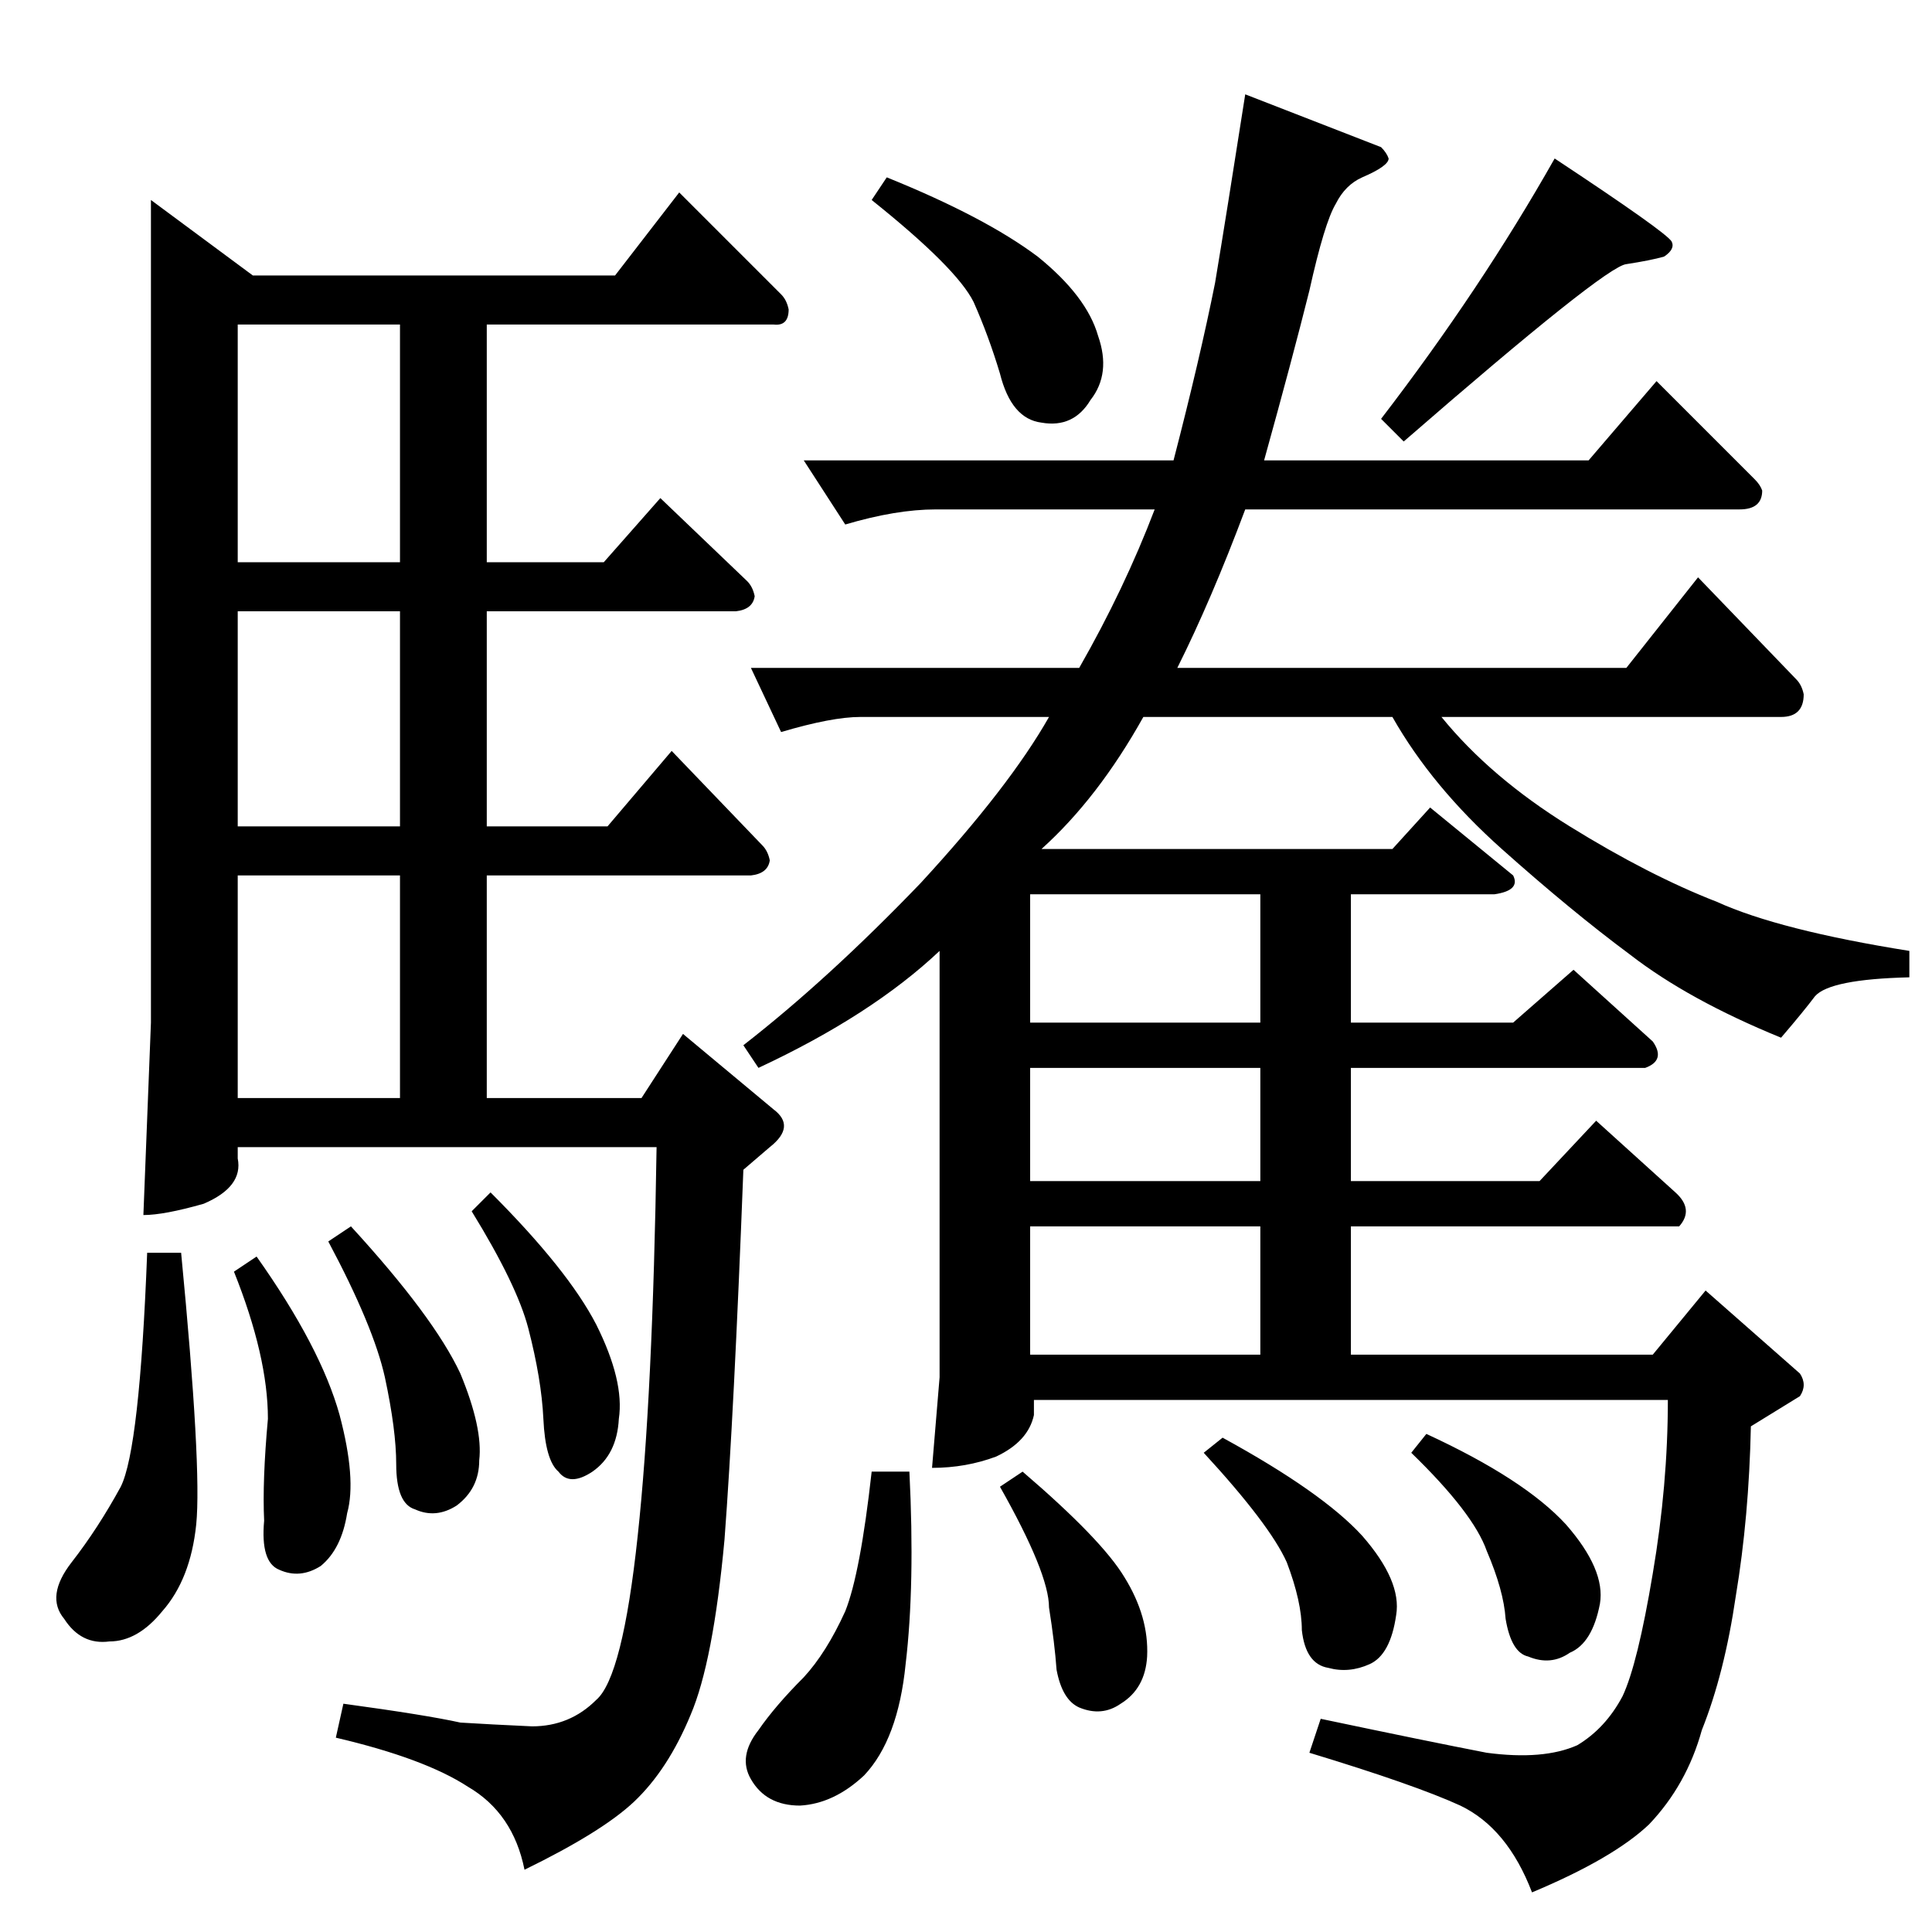 <?xml version="1.0" standalone="no"?>
<!DOCTYPE svg PUBLIC "-//W3C//DTD SVG 1.1//EN" "http://www.w3.org/Graphics/SVG/1.1/DTD/svg11.dtd" >
<svg xmlns="http://www.w3.org/2000/svg" xmlns:xlink="http://www.w3.org/1999/xlink" version="1.1" viewBox="0 -205 1024 1024">
  <g transform="matrix(1 0 0 -1 0 819)">
   <path fill="currentColor"
d="M644 874q6 36 16 100l72 -28q3 -3 4 -6q0 -4 -14 -10q-9 -4 -14 -14q-6 -10 -14 -46q-9 -36 -24 -90h172l36 42l52 -52q3 -3 4 -6q0 -10 -12 -10h-262q-18 -48 -36 -84h238l38 48l52 -54q3 -3 4 -8q0 -12 -12 -12h-180q26 -32 68 -58t78 -40q33 -15 102 -26v-14
q-42 -1 -50 -10q-6 -8 -18 -22q-49 20 -80 44q-31 23 -68 56t-58 70h-132q-24 -43 -54 -70h186l20 22l44 -36q4 -8 -10 -10h-76v-68h86l32 28l42 -38q7 -10 -4 -14h-156v-60h100l30 32l42 -38q10 -9 2 -18h-174v-68h160l28 34l50 -44q4 -6 0 -12l-26 -16q-1 -48 -8 -90
q-6 -41 -18 -71q-8 -29 -28 -50q-19 -18 -62 -36q-13 34 -38 46q-24 11 -80 28l6 18q57 -12 88 -18q30 -4 48 4q15 9 24 26q8 17 16 65q8 47 8 92h-336v-8q-3 -14 -20 -22q-16 -6 -34 -6l4 48v226q-36 -34 -96 -62l-8 12q45 35 94 86q47 51 68 88h-100q-15 0 -42 -8l-16 34
h174q24 42 40 84h-116q-21 0 -48 -8l-22 34h196q14 54 22 94v0v0zM462 918l8 12q52 -21 80 -42q26 -21 32 -42q7 -20 -4 -34q-9 -15 -26 -12q-16 2 -22 26q-6 20 -14 38q-9 18 -54 54v0v0zM824 940q59 -39 62 -44q2 -4 -4 -8q-7 -2 -20 -4q-11 -1 -118 -94l-12 12
q53 69 92 138v0v0zM546 482h122v68h-122v-68v0v0zM546 398h122v60h-122v-60v0v0zM546 306h122v68h-122v-68v0v0zM462 244h20q3 -60 -2 -102q-4 -40 -22 -59q-16 -15 -34 -16q-18 0 -26 14q-7 12 4 26q9 13 24 28q12 13 22 35q8 20 14 74v0v0zM530 236l12 8q42 -36 54 -56
q13 -21 12 -42q-1 -17 -14 -25q-10 -7 -22 -2q-9 4 -12 20q-1 14 -4 33q0 18 -26 64v0v0zM638 254l10 8q53 -29 74 -52q21 -24 18 -42q-3 -21 -14 -26t-22 -2q-12 2 -14 20q0 15 -8 36q-9 20 -44 58v0v0zM748 254l8 10q52 -24 74 -48q21 -24 18 -42q-4 -21 -16 -26
q-10 -7 -22 -2q-9 2 -12 20q-1 15 -10 36q-7 20 -40 52v0v0zM134 878h192l34 44l54 -54q3 -3 4 -8q0 -9 -8 -8h-152v-126h62l30 34l46 -44q3 -3 4 -8q-1 -7 -10 -8h-132v-114h64l34 40l48 -50q3 -3 4 -8q-1 -7 -10 -8h-140v-118h82l22 34l48 -40q12 -9 -2 -20l-14 -12
q-5 -130 -10 -196q-6 -65 -18 -93q-12 -29 -30 -46q-17 -16 -58 -36q-6 30 -30 44q-23 15 -70 26l4 18q44 -6 62 -10q16 -1 38 -2q20 0 34 14q14 12 22 87q8 74 10 206h-222v-6q3 -15 -18 -24q-21 -6 -32 -6l4 102v436l54 -40v0v0zM126 442h86v118h-86v-118v0v0zM126 586h86
v114h-86v-114v0v0zM212 726v126h-86v-126h86v0v0zM78 360h18q11 -114 8 -144q-3 -29 -18 -46q-13 -16 -28 -16q-15 -2 -24 12q-10 12 4 30t26 40q10 20 14 124v0v0zM124 350l12 8q34 -48 44 -84q9 -34 4 -52q-3 -19 -14 -28q-11 -7 -22 -2q-10 4 -8 26q-1 21 2 54
q0 33 -18 78v0v0zM174 366l12 8q44 -48 58 -78q12 -29 10 -46q0 -15 -12 -24q-11 -7 -22 -2q-10 3 -10 24q0 18 -6 46q-6 27 -30 72v0v0zM250 382l10 10q41 -41 56 -70q15 -30 12 -50q-1 -19 -14 -28q-12 -8 -18 0q-7 6 -8 28q-1 21 -8 48q-6 23 -30 62v0v0z" />
  </g>

</svg>
